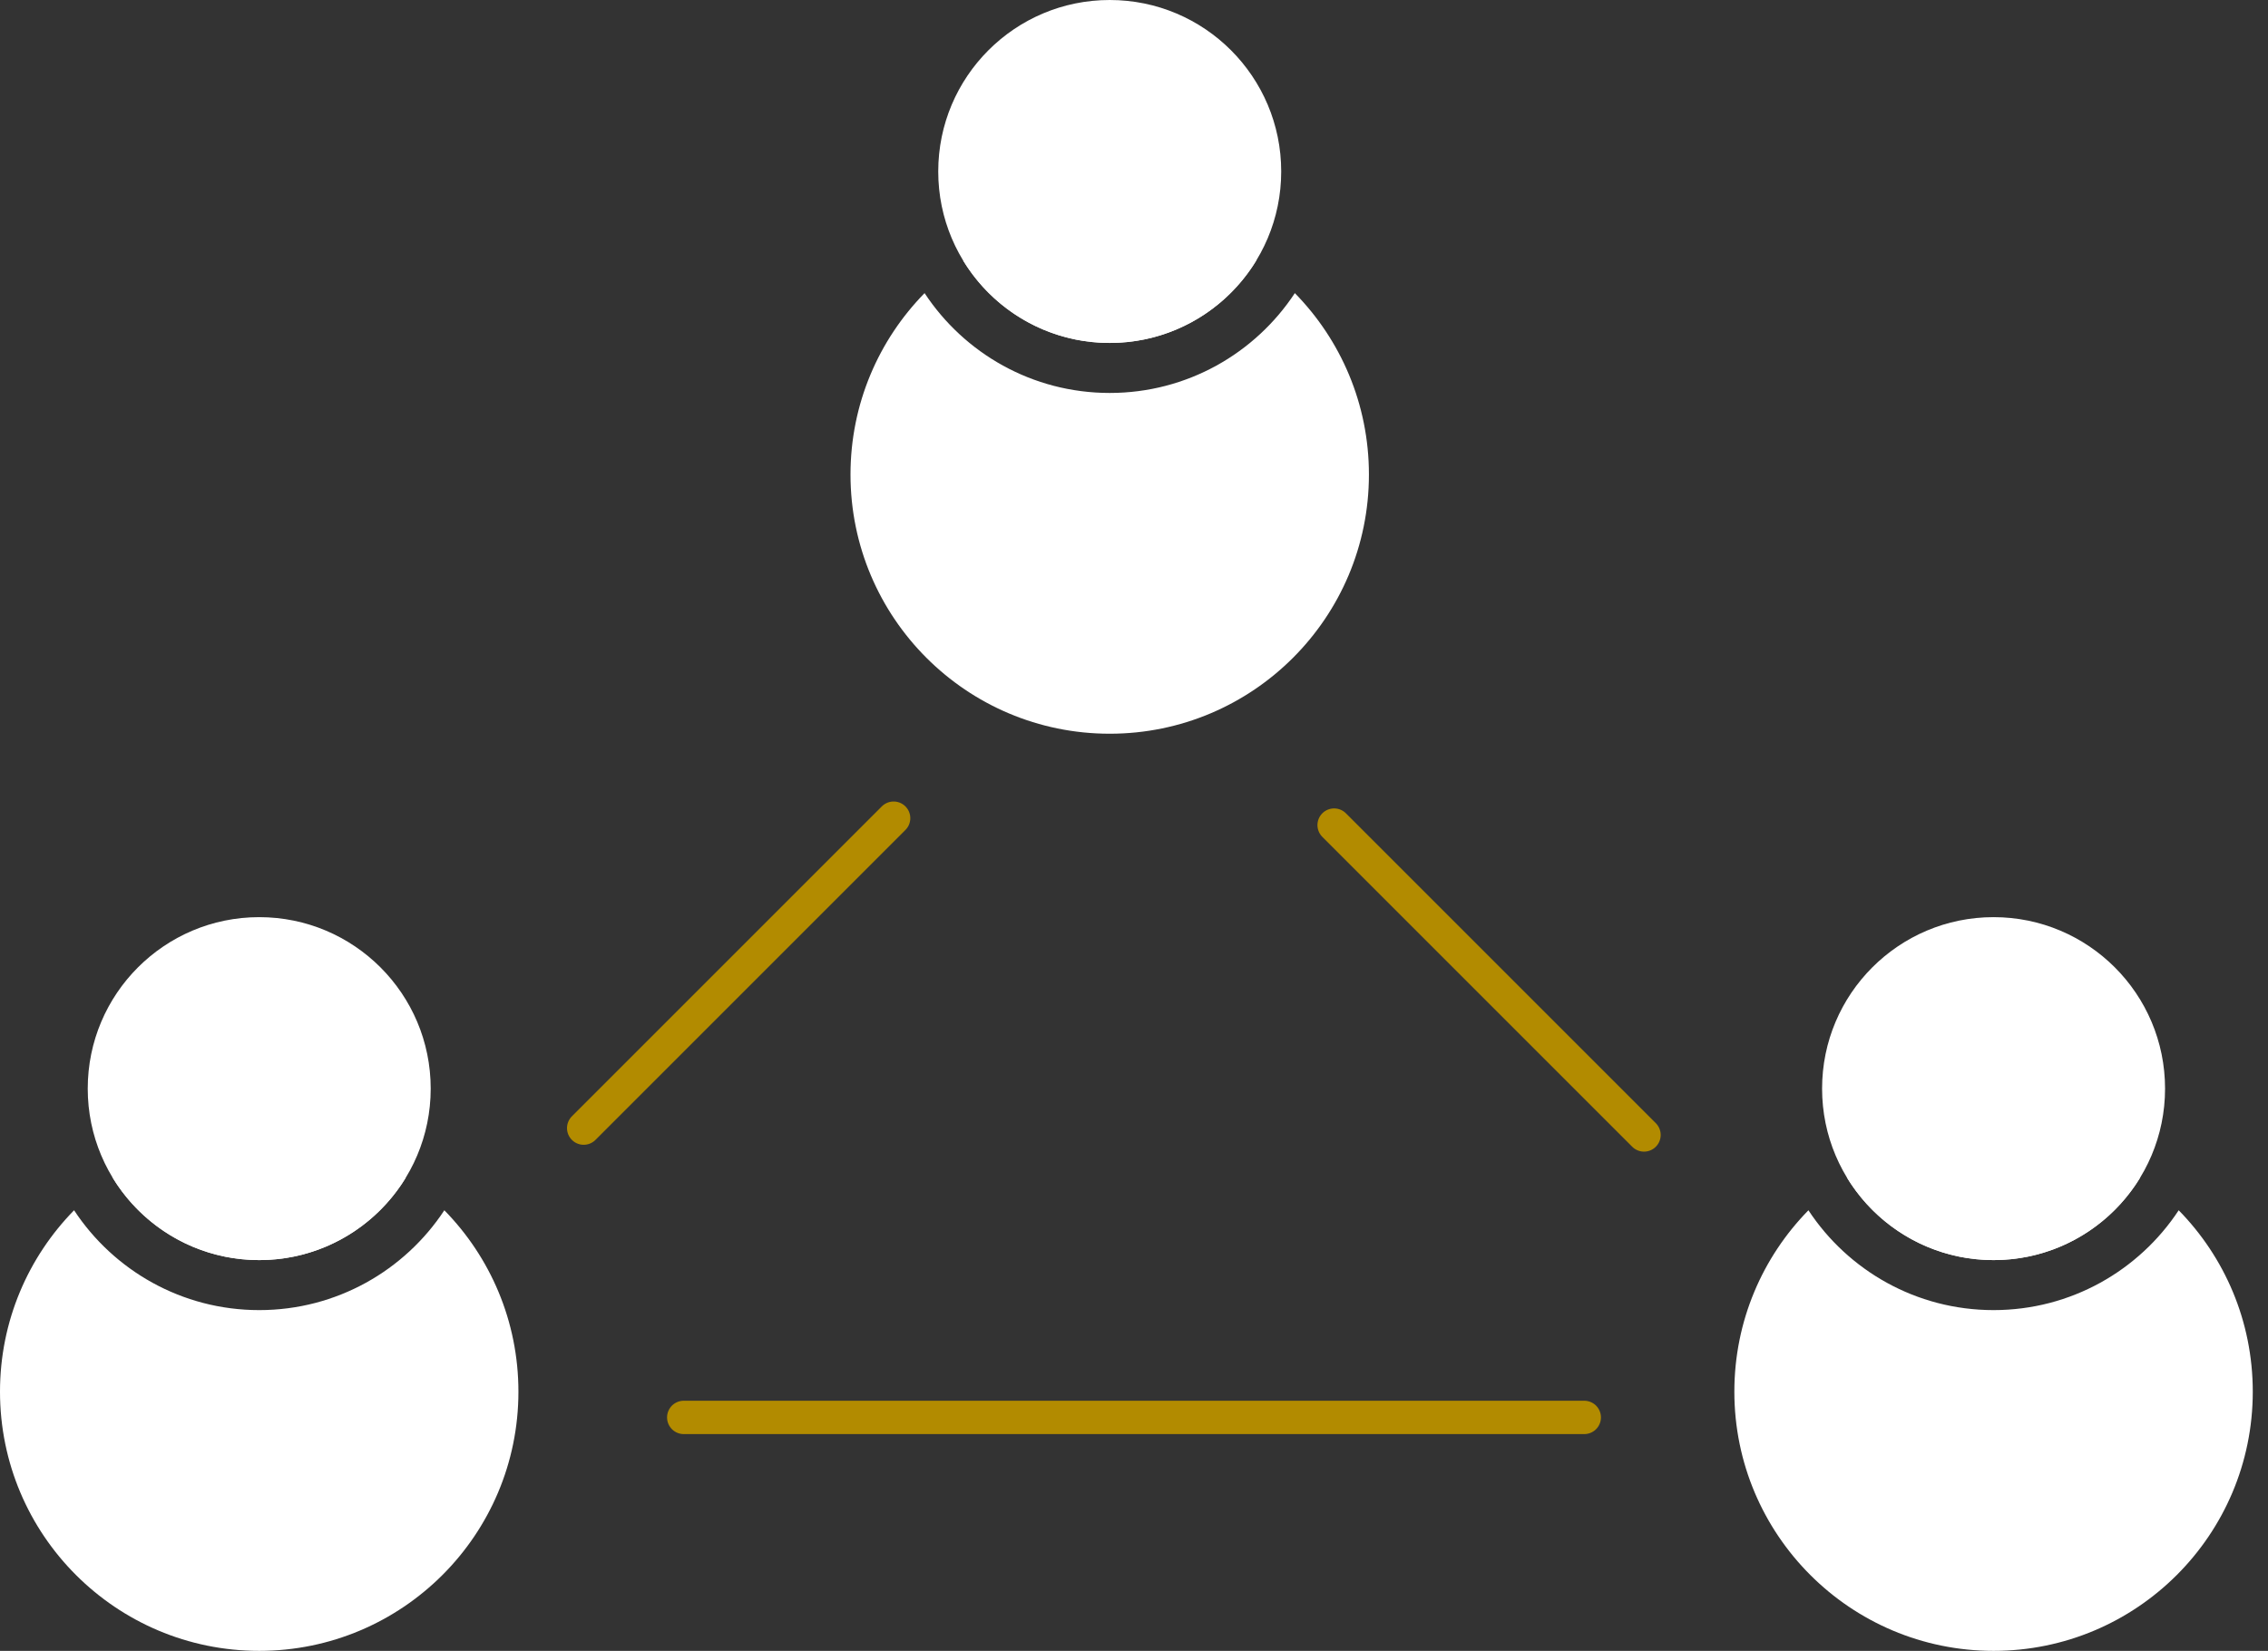 <svg width="136" height="99" viewBox="0 0 136 99" fill="none" xmlns="http://www.w3.org/2000/svg">
<rect x="0" y="0" width="136" height="99" fill="#333333" stroke="none"/>
<line x1="41" y1="85" x2="95" y2="85" stroke="#B28B00" stroke-width="2" stroke-linecap="round"/>
<line x1="35" y1="67.651" x2="53.586" y2="49.065" stroke="#B28B00" stroke-width="2" stroke-linecap="round"/>
<line x1="1" y1="-1" x2="27.284" y2="-1" transform="matrix(0.707 0.707 0.707 -0.707 80 48.065)" stroke="#B28B00" stroke-width="2" stroke-linecap="round"/>
<path fill-rule="evenodd" clip-rule="evenodd" d="M55.442 17.578C52.694 20.381 51 24.221 51 28.457C51 37.041 57.959 44 66.543 44C75.128 44 82.087 37.041 82.087 28.457C82.087 24.221 80.393 20.381 77.645 17.578C75.27 21.184 71.185 23.565 66.543 23.565C61.902 23.565 57.817 21.184 55.442 17.578ZM57.76 15.631C60.259 13.916 63.284 12.913 66.543 12.913C69.803 12.913 72.828 13.916 75.327 15.631C73.522 18.59 70.263 20.565 66.543 20.565C62.824 20.565 59.565 18.59 57.76 15.631Z" fill="white"/>
<circle cx="66.544" cy="10.283" r="10.283" fill="white"/>
<path fill-rule="evenodd" clip-rule="evenodd" d="M108.442 72.578C105.694 75.381 104 79.221 104 83.457C104 92.041 110.959 99 119.543 99C128.128 99 135.087 92.041 135.087 83.457C135.087 79.221 133.393 75.381 130.645 72.578C128.27 76.184 124.185 78.565 119.543 78.565C114.902 78.565 110.817 76.184 108.442 72.578ZM110.76 70.631C113.259 68.916 116.284 67.913 119.543 67.913C122.803 67.913 125.828 68.916 128.327 70.631C126.522 73.59 123.263 75.565 119.543 75.565C115.824 75.565 112.565 73.59 110.76 70.631Z" fill="white"/>
<circle cx="119.544" cy="65.283" r="10.283" fill="white"/>
<path fill-rule="evenodd" clip-rule="evenodd" d="M4.442 72.578C1.694 75.381 0 79.221 0 83.457C0 92.041 6.959 99 15.543 99C24.128 99 31.087 92.041 31.087 83.457C31.087 79.221 29.393 75.381 26.645 72.578C24.27 76.184 20.185 78.565 15.543 78.565C10.902 78.565 6.817 76.184 4.442 72.578ZM6.76 70.631C9.259 68.916 12.284 67.913 15.543 67.913C18.803 67.913 21.828 68.916 24.327 70.631C22.522 73.59 19.263 75.565 15.543 75.565C11.824 75.565 8.565 73.59 6.76 70.631Z" fill="white"/>
<circle cx="15.544" cy="65.283" r="10.283" fill="white"/>
</svg>
